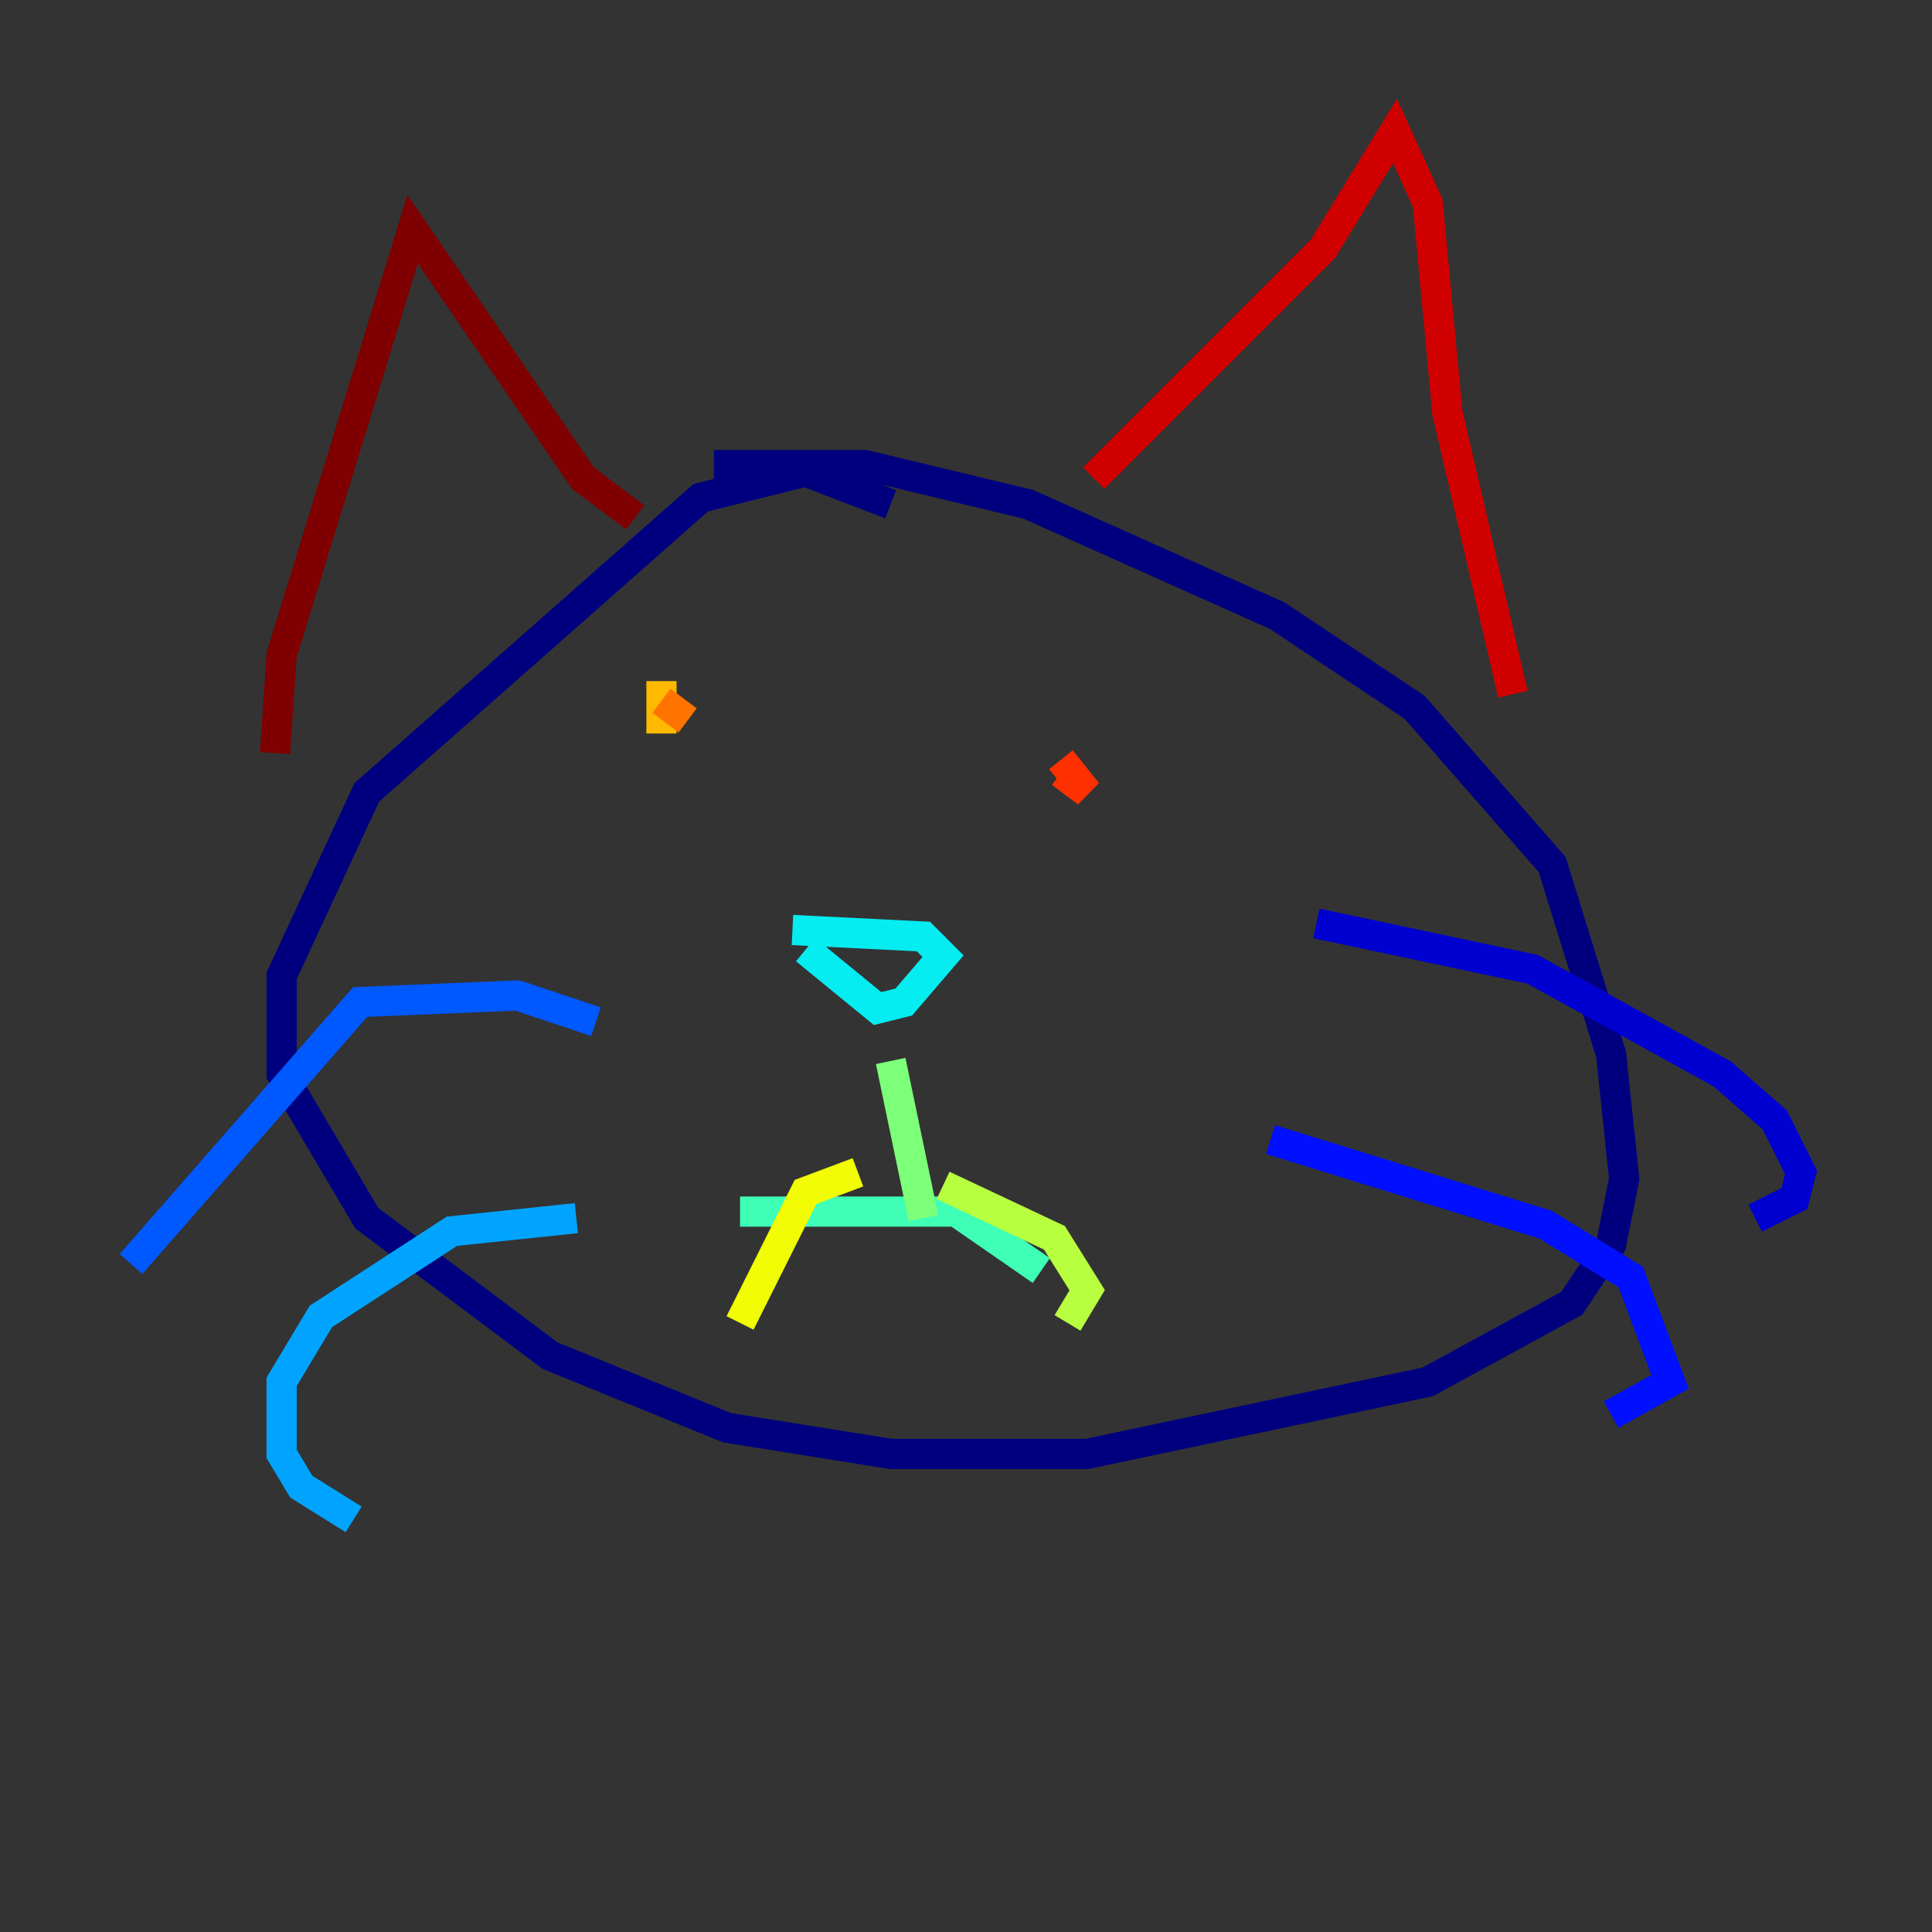 <?xml version="1.0" encoding="utf-8" ?>
<svg baseProfile="tiny" height="128" version="1.2" viewBox="0,0,128,128" width="128" xmlns="http://www.w3.org/2000/svg" xmlns:ev="http://www.w3.org/2001/xml-events" xmlns:xlink="http://www.w3.org/1999/xlink"><rect x="0" y="0" width="128" height="128" fill="#333333" stroke="none"/><defs /><polyline fill="none" points="59.01,33.41 53.37,31.241 46.427,32.976 24.298,52.502 18.658,64.651 18.658,71.159 24.298,80.705 36.447,89.817 48.163,94.59 59.01,96.325 72.027,96.325 94.59,91.552 104.136,86.346 106.739,82.441 107.607,78.102 106.739,69.858 102.834,57.275 93.722,46.861 84.61,40.786 68.122,33.41 57.275,30.807 47.295,30.807" stroke="#00007f" stroke-width="2" /><polyline fill="none" points="87.214,61.18 101.532,64.217 114.115,71.159 117.586,74.197 119.322,77.668 118.888,79.403 116.285,80.705" stroke="#0000d1" stroke-width="2" /><polyline fill="none" points="84.176,75.498 102.4,81.139 108.041,84.61 110.644,91.552 106.739,93.722" stroke="#0010ff" stroke-width="2" /><polyline fill="none" points="39.485,67.688 34.278,65.953 23.864,66.386 8.678,83.742" stroke="#0058ff" stroke-width="2" /><polyline fill="none" points="38.183,80.705 29.939,81.573 21.261,87.214 18.658,91.552 18.658,96.325 19.959,98.495 23.43,100.664" stroke="#00a4ff" stroke-width="2" /><polyline fill="none" points="53.37,62.915 58.142,66.82 59.878,66.386 62.481,63.349 61.18,62.047 52.502,61.614" stroke="#05ecf1" stroke-width="2" /><polyline fill="none" points="49.031,80.271 63.349,80.271 68.99,84.176" stroke="#3fffb7" stroke-width="2" /><polyline fill="none" points="59.01,70.291 61.18,80.705" stroke="#7cff79" stroke-width="2" /><polyline fill="none" points="62.481,78.536 69.858,82.007 72.027,85.478 70.725,87.647" stroke="#b7ff3f" stroke-width="2" /><polyline fill="none" points="56.841,77.668 53.37,78.969 49.031,87.647" stroke="#f1fc05" stroke-width="2" /><polyline fill="none" points="43.824,45.125 43.824,48.597" stroke="#ffb900" stroke-width="2" /><polyline fill="none" points="43.824,46.427 45.559,47.729" stroke="#ff7300" stroke-width="2" /><polyline fill="none" points="70.291,51.2 72.027,52.502 70.291,50.332" stroke="#ff3000" stroke-width="2" /><polyline fill="none" points="72.461,31.675 87.647,16.488 92.42,8.678 94.59,13.451 95.891,27.336 100.231,45.993" stroke="#d10000" stroke-width="2" /><polyline fill="none" points="42.088,34.278 38.617,31.675 27.336,15.186 18.658,43.39 18.224,49.898" stroke="#7f0000" stroke-width="2" /></svg>